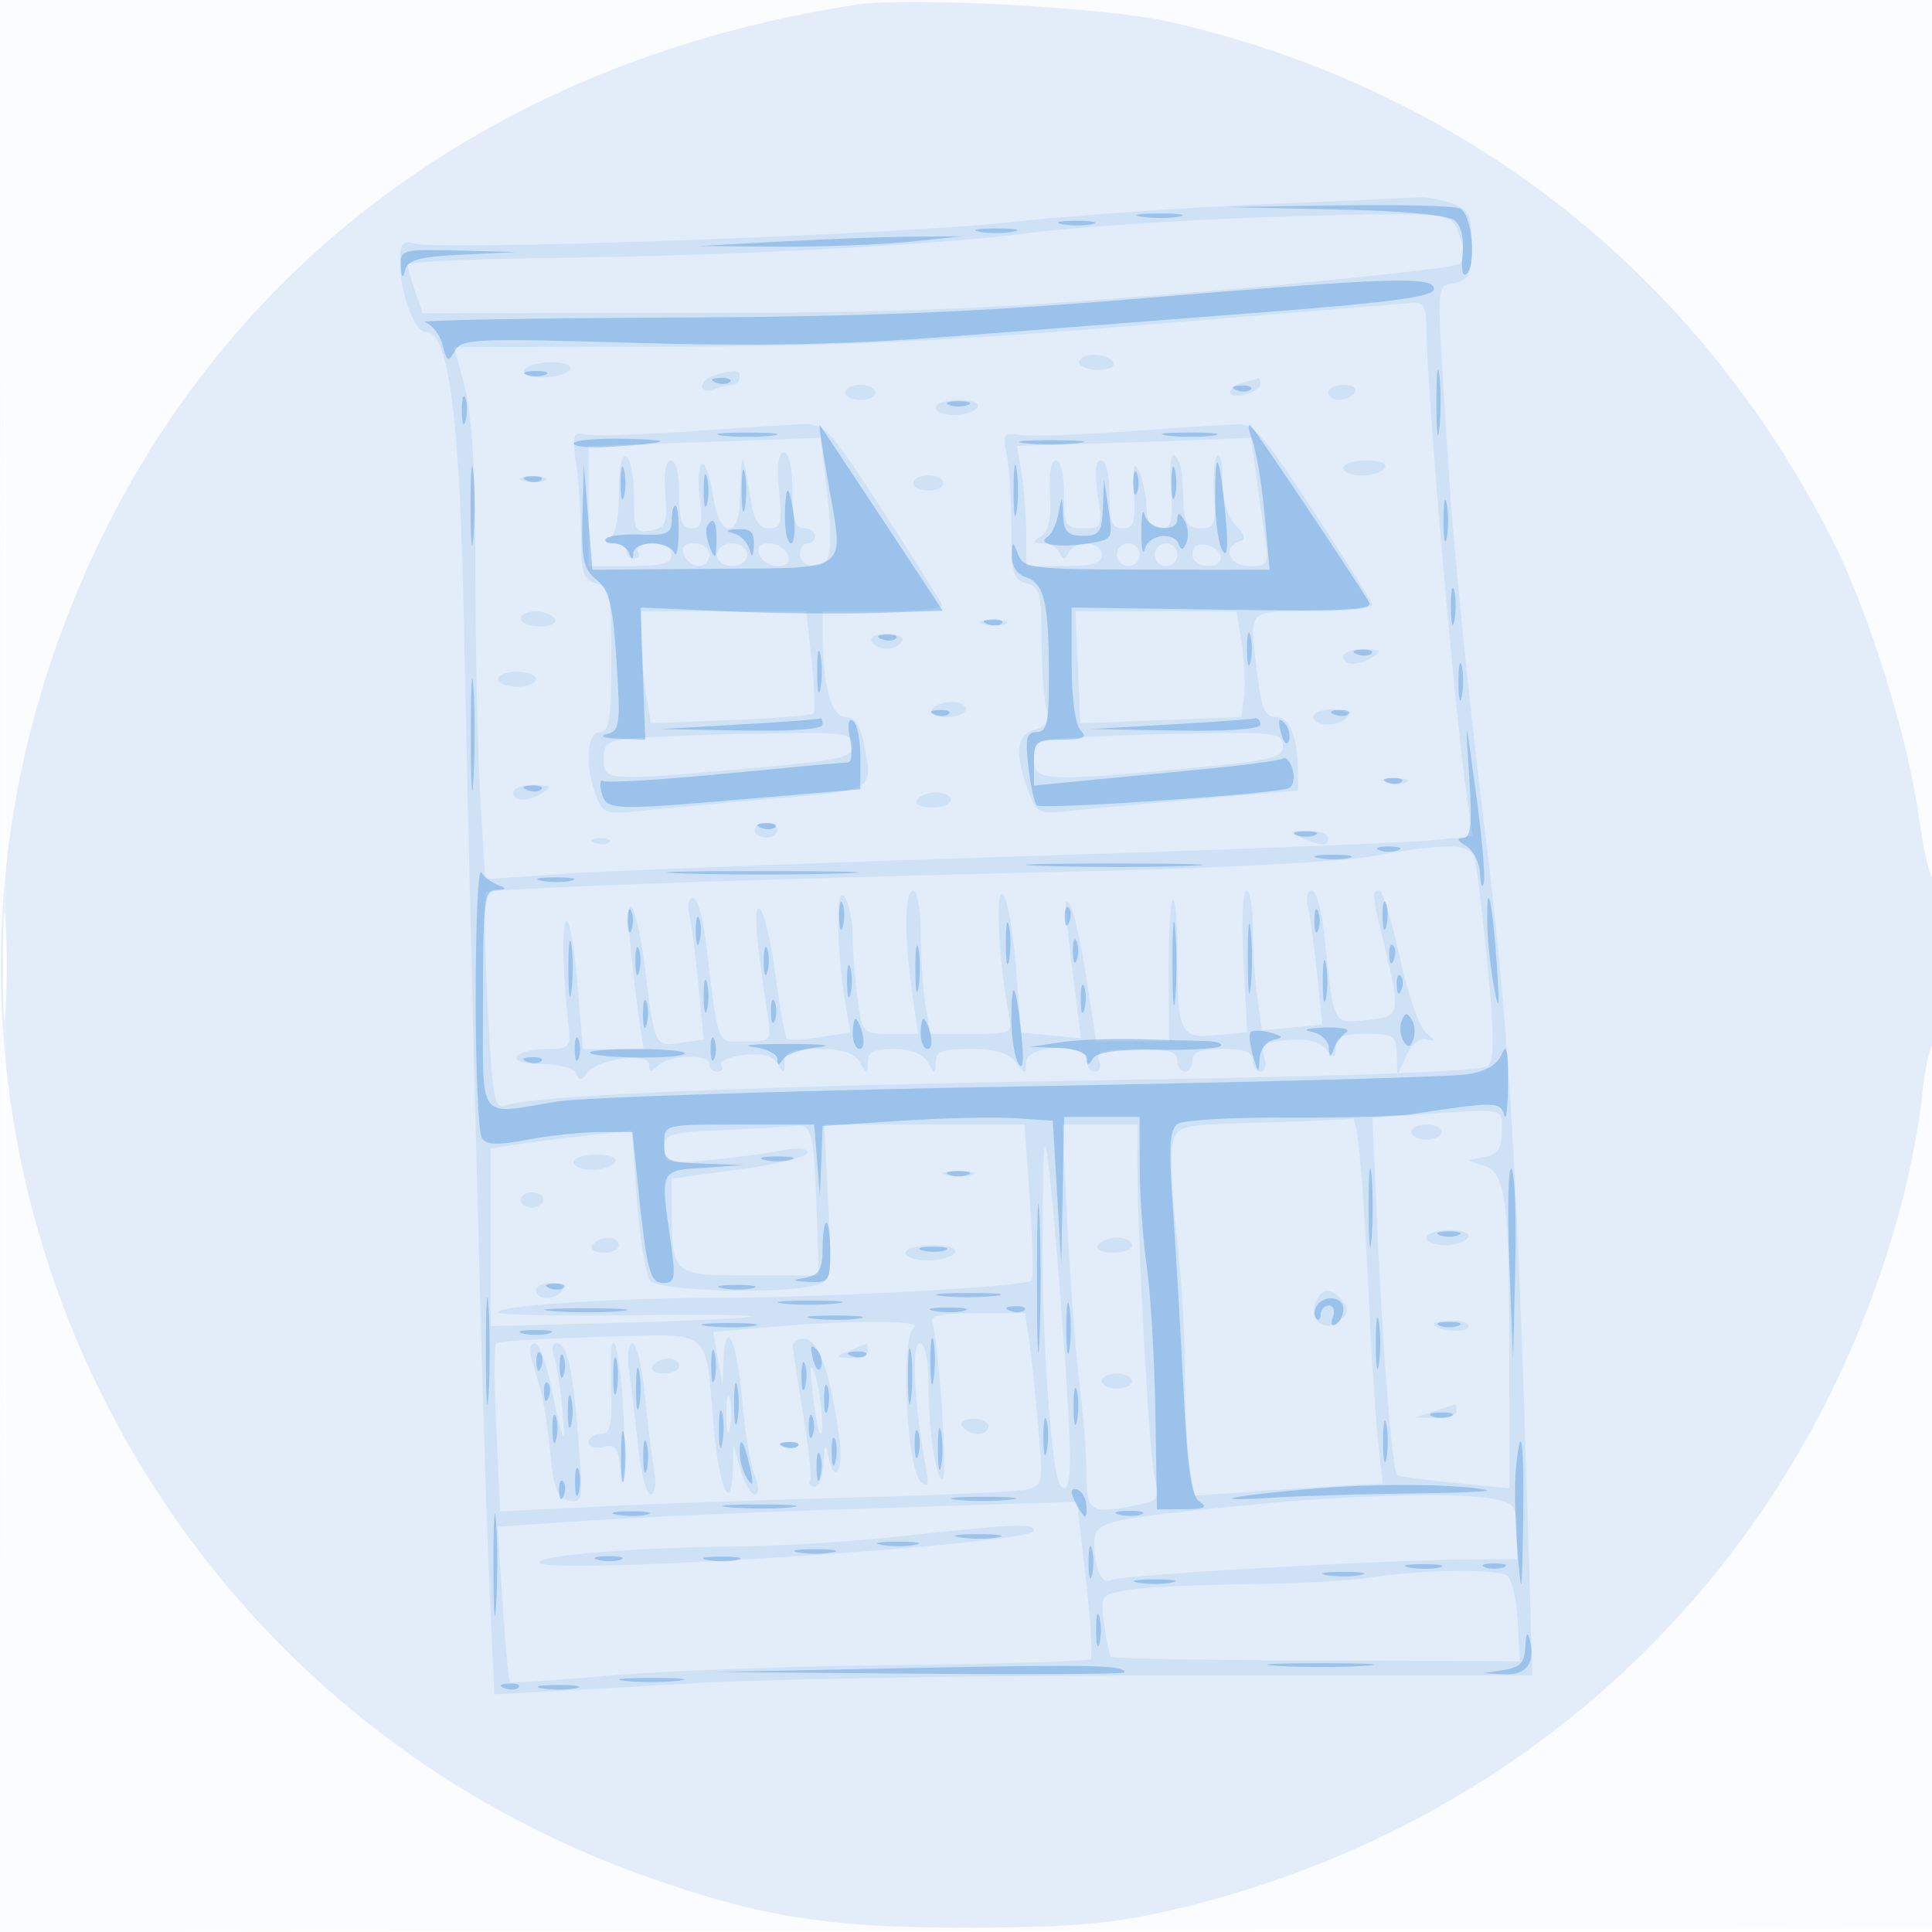 <svg xmlns="http://www.w3.org/2000/svg" width="256" height="256"><path fill="#1976D2" fill-opacity=".016" fill-rule="evenodd" d="M0 128.004v128.004l128.25-.254 128.25-.254.254-127.75L257.008 0H0v128.004m.485.496c0 70.4.119 99.053.265 63.672.146-35.38.146-92.98 0-128C.604 29.153.485 58.1.485 128.5"/><path fill="#1976D2" fill-opacity=".107" fill-rule="evenodd" d="M113.5.618C61.045 8.657 22.173 40.585 6.467 88.53-15.142 154.496 20.187 225.681 86 248.783c14.981 5.259 23.761 6.649 42 6.649 12.238 0 18.696-.474 25-1.833 49.03-10.57 86.203-45.927 98.97-94.137 1.16-4.379 2.382-10.789 2.717-14.244.334-3.455.992-6.519 1.461-6.809.468-.29.852-5.477.852-11.527 0-6.05-.355-10.781-.789-10.513-.433.268-1.331-3.497-1.994-8.367-1.383-10.151-6.552-26.744-11.246-36.098-17.9-35.67-49.073-60.125-87.971-69.014C146.683.989 120.448-.447 113.5.618M.378 128c0 6.325.163 8.912.361 5.75.198-3.163.198-8.338 0-11.5-.198-3.163-.361-.575-.361 5.75"/><path fill="#1976D2" fill-opacity=".094" fill-rule="evenodd" d="M167 27.085c-10.175.426-25.25 1.501-33.5 2.39-15.123 1.629-74.867 3.765-78.528 2.808-1.636-.428-1.972-.01-1.972 2.451C53 38.803 54.929 44 56.439 44c3.007 0 4.456 10.977 5.018 38 1.061 50.984 2.66 111.632 3.348 127l.695 15.5 4.5-.23c2.475-.126 12.537-.689 22.361-1.25 9.823-.561 38.748-1.02 64.276-1.02h46.416l-.58-19.25c-1.509-50.136-2.571-67.079-5.905-94.25-1.89-15.4-3.927-35.65-4.527-45-1.781-27.761-1.847-25.332.705-25.973 1.921-.482 2.254-1.23 2.254-5.071 0-3.916-.335-4.633-2.565-5.481-1.411-.536-3.548-.905-4.75-.82-1.202.086-10.51.504-20.685.93m-5.5 1.954c-9.35.417-20.825 1.262-25.5 1.876-11.853 1.556-38.865 2.968-62.25 3.252-10.863.132-19.75.531-19.75.887s.455 1.952 1.011 3.547l1.011 2.899 34.739-.028c29.133-.023 40.145-.477 68.239-2.811 18.425-1.53 33.925-3.203 34.445-3.717.593-.586.585-1.959-.021-3.689-.923-2.635-1.269-2.76-7.945-2.865-3.838-.061-14.629.231-23.979.649m-10 14.026c-26.291 2.166-40.498 2.816-62.659 2.868L60.181 46l1.398 5.25c.96 3.606 1.402 11.198 1.414 24.25.009 10.45.3 23.95.648 30l.632 11 10.613-.724c5.838-.398 32.664-1.424 59.614-2.279 26.95-.856 51.62-1.812 54.822-2.123l5.821-.567-.562-3.654c-1.66-10.785-5.566-55.55-5.577-63.903-.003-2.478-.42-3.219-1.754-3.118-.963.073-17.05 1.393-35.75 2.933M143 48c0 .55 1.152 1 2.559 1 1.451 0 2.292-.433 1.941-1-.34-.55-1.491-1-2.559-1S143 47.45 143 48m-73.5 1c-.36.582.637 1 2.382 1 1.65 0 3.278-.45 3.618-1 .36-.582-.637-1-2.382-1-1.65 0-3.278.45-3.618 1m25.25.689c-.963.252-1.75.923-1.75 1.491 0 .569.712.761 1.582.427.87-.334 1.995-.607 2.5-.607.505 0 .918-.45.918-1 0-1.04-.337-1.072-3.25-.311m70 1c-.963.252-1.75.833-1.75 1.291 0 .458.9.597 2 .31 1.1-.288 2-.921 2-1.407 0-.485-.113-.831-.25-.767-.137.064-1.037.322-2 .573M112 52c0 .55.9 1 2 1s2-.45 2-1-.9-1-2-1-2 .45-2 1m64 0c0 .55.648 1 1.441 1s1.719-.45 2.059-1c.34-.55-.309-1-1.441-1-1.132 0-2.059.45-2.059 1m-52 2c0 .55 1.098 1 2.441 1 1.343 0 2.719-.45 3.059-1 .361-.583-.656-1-2.441-1-1.682 0-3.059.45-3.059 1m-32.5 3.146c-6.6.471-12.845.658-13.878.415-1.693-.397-1.816.01-1.25 4.139.346 2.518.628 6.939.628 9.823 0 4.403.321 5.328 2 5.767 1.825.477 2 1.364 2 10.116C81 95.267 80.729 97 79.5 97c-1.75 0-2.032 4.471-.53 8.42.875 2.302 1.385 2.505 5.25 2.089 2.354-.253 10.243-.978 17.53-1.61 14.491-1.256 13.99-.948 12.625-7.774-.413-2.067-1.216-3.125-2.369-3.125-1.823 0-2.973-4.128-2.995-10.75L109 81h8.083c4.446 0 7.934-.379 7.75-.843-.183-.464-3.708-6.062-7.833-12.441-6.894-10.661-7.742-11.591-10.5-11.512-1.65.047-8.4.471-15 .942m58 .009c-6.6.476-13.058.69-14.351.475-2.134-.355-2.296-.113-1.75 2.614.33 1.653.601 6.047.601 9.764 0 5.918.249 6.824 2 7.282 1.752.458 2.002 1.37 2.014 7.366.007 3.764.292 7.883.632 9.153.481 1.799.147 2.432-1.514 2.867-2.436.637-2.723 3.047-.947 7.959 1.117 3.09 1.416 3.252 5.25 2.845 2.236-.238 10.028-.949 17.315-1.581l13.25-1.148-.014-2.626c-.023-4.447-1.137-7.125-2.963-7.125-1.358 0-1.884-1.165-2.375-5.25-1.124-9.355-1.638-8.75 7.435-8.75 4.575 0 7.939-.405 7.75-.933-.183-.513-3.708-6.106-7.833-12.428-6.342-9.721-7.886-11.484-10-11.422-1.375.04-7.9.462-14.5.938m-61.25 1.591L78 59.07V75h5.5c4.222 0 5.5-.348 5.5-1.5 0-.943-.951-1.5-2.559-1.5-1.451 0-2.292.433-1.941 1 .34.55.141 1-.441 1S83 73.55 83 73s-.787-1.036-1.75-1.079c-1.045-.047-1.247-.282-.5-.583.786-.318 1.25-2.535 1.25-5.98 0-3.396.38-5.241 1-4.858.55.34 1 2.779 1 5.42 0 4.442.169 4.77 2.252 4.372 2-.382 2.212-.925 1.899-4.861-.22-2.771.06-4.431.748-4.431.638 0 1.101 1.892 1.101 4.5 0 3.495.365 4.5 1.632 4.5 1.326 0 1.531-.748 1.095-4-.295-2.2-.18-4.22.256-4.49.436-.269 1.096 1.531 1.466 4 .439 2.928 1.174 4.49 2.112 4.49 1.054 0 1.47-1.403 1.555-5.25.118-5.337.275-5.164 1.363 1.5.444 2.725 1.106 3.75 2.42 3.75 1.566 0 1.743-.667 1.327-5-.32-3.327-.103-5 .647-5 .686 0 1.127 1.957 1.127 5 0 3.778.367 5 1.5 5 .825 0 1.5.45 1.5 1s-.45 1-1 1-1 .675-1 1.5c0 .833.889 1.5 2 1.5 2.232 0 2.492-2.259 1.352-11.75l-.631-5.25-5.11.211c-2.811.116-9.723.357-15.361.535m57.375.001-10.875.323.614 3.715c.338 2.043.619 5.627.625 7.965L136 75h5c3.778 0 5-.367 5-1.5 0-1.81-3.594-2.013-4.417-.25-.466 1-.7 1-1.166 0-.321-.687-1.334-1.257-2.25-1.265-1.404-.013-1.437-.161-.212-.936 1.004-.635 1.368-2.336 1.175-5.485-.17-2.764.143-4.564.794-4.564.609 0 1.076 1.956 1.076 4.5 0 4.162.192 4.5 2.561 4.5 2.469 0 2.537-.162 1.887-4.5-.457-3.043-.315-4.5.438-4.5.654 0 1.114 1.861 1.114 4.5 0 3.626.341 4.5 1.757 4.5 1.465 0 1.716-.79 1.507-4.75-.186-3.542-.015-4.241.673-2.75.507 1.1.954 3.237.993 4.75.049 1.925.595 2.75 1.82 2.751 1.489 0 1.697-.782 1.397-5.25-.195-2.893.03-4.874.5-4.411.469.463.899 1.588.955 2.5.056.913.169 2.897.25 4.41.111 2.069.662 2.75 2.224 2.75 1.832 0 2.043-.524 1.8-4.467-.151-2.458.04-4.783.425-5.167.384-.385.699 1.144.699 3.396 0 2.559.653 4.748 1.741 5.836 1.252 1.252 1.392 1.858.5 2.155-2.34.78-1.317 3.247 1.347 3.247 2.423 0 2.552-.238 2.027-3.75a711.75 711.75 0 0 1-1.202-8.5l-.64-4.75-4.637.212c-2.55.117-9.53.358-15.511.535M178 62c0 .55 1.098 1 2.441 1 1.343 0 2.719-.45 3.059-1 .361-.583-.656-1-2.441-1-1.682 0-3.059.45-3.059 1M69.269 63.693c.973.254 2.323.237 3-.037.677-.274-.119-.481-1.769-.461-1.65.02-2.204.244-1.231.498M121 64c0 .55.9 1 2 1s2-.45 2-1-.9-1-2-1-2 .45-2 1m-30.362 9.5c.317.825 1.203 1.5 1.969 1.5S94 74.325 94 73.5s-.885-1.5-1.969-1.5c-1.339 0-1.784.48-1.393 1.5m4.362 0c0 .833.889 1.5 2 1.5s2-.667 2-1.5-.889-1.5-2-1.5-2 .667-2 1.5m5.638 0c.317.825 1.414 1.5 2.438 1.5 1.244 0 1.67-.498 1.286-1.5-.317-.825-1.414-1.5-2.438-1.5-1.244 0-1.67.498-1.286 1.5m47.362 0c0 .825.675 1.5 1.5 1.5s1.5-.675 1.5-1.5-.675-1.5-1.5-1.5-1.5.675-1.5 1.5m5 0c0 .825.675 1.5 1.5 1.5s1.5-.675 1.5-1.5-.675-1.5-1.5-1.5-1.5.675-1.5 1.5m5-.073c0 .927.855 1.573 2.083 1.573 2.437 0 2.093-2.337-.416-2.823-.987-.192-1.667.318-1.667 1.25M69 82c0 .55 1.152 1 2.559 1 1.451 0 2.292-.433 1.941-1-.34-.55-1.491-1-2.559-1S69 81.45 69 82m16.011 2.75c.006 2.063.284 5.399.617 7.415l.606 3.665 10.55-.415c5.802-.228 10.754-.62 11.004-.87s.139-3.4-.246-7L106.841 81H85l.011 3.75m57.815 3.664.326 7.419 10.674-.413 10.674-.412.335-2.695c.184-1.483.044-4.634-.311-7.004L163.877 81l-10.688-.002-10.689-.003.326 7.419m-12.557-5.721c.973.254 2.323.237 3-.037.677-.274-.119-.481-1.769-.461-1.65.02-2.204.244-1.231.498M115.5 85c.34.55 1.24 1 2 1s1.66-.45 2-1c.352-.569-.509-1-2-1s-2.352.431-2 1m62.5 2c0 1.264 2.043 1.264 4 0 1.169-.755.893-.973-1.25-.985-1.512-.008-2.75.435-2.75.985M66 90c0 .55 1.125 1 2.5 1s2.5-.45 2.5-1-1.125-1-2.5-1-2.5.45-2.5 1m57.5 4c-.351.567.49 1 1.941 1 1.407 0 2.559-.45 2.559-1s-.873-1-1.941-1-2.219.45-2.559 1m50.5 1c0 .55.873 1 1.941 1s2.219-.45 2.559-1c.351-.567-.49-1-1.941-1-1.407 0-2.559.45-2.559 1m-88.75 2.737c-4.803.336-5.25.576-5.25 2.815 0 2.953.09 2.959 19.25 1.268 12.135-1.071 13.75-1.425 13.75-3.017 0-1.642-1.007-1.786-11.25-1.618-6.187.102-13.612.35-16.5.552m57 0c-4.803.336-5.25.576-5.25 2.815 0 2.96 1.268 3.039 20.25 1.269 11.216-1.046 12.75-1.408 12.75-3.005 0-1.658-.979-1.8-11.25-1.631-6.187.102-13.613.35-16.5.552m41.5 5.925c.688.278 1.813.278 2.5 0 .688-.277.125-.504-1.25-.504s-1.937.227-1.25.504M68 105c0 1.264 2.043 1.264 4 0 1.169-.755.893-.973-1.25-.985-1.513-.008-2.75.435-2.75.985m53.5 1c-.351.567.49 1 1.941 1 1.407 0 2.559-.45 2.559-1s-.873-1-1.941-1-2.219.45-2.559 1m-21.5 4c0 .55.675 1 1.5 1s1.5-.45 1.5-1-.675-1-1.5-1-1.5.45-1.5 1m72.5 1c2.731 1.174 3.5 1.174 3.5 0 0-.55-1.238-.968-2.75-.93-2.437.063-2.522.168-.75.93m-93.687.683c.721.289 1.584.253 1.916-.079.332-.332-.258-.568-1.312-.525-1.165.048-1.402.285-.604.604m102.687 1.82c-3.85.682-20.275 1.547-36.5 1.922-44.889 1.038-80.034 2.275-80.595 2.837-.278.277-.189 6.879.197 14.67.613 12.4.9 14.089 2.299 13.552 3.52-1.35 32.994-2.59 79.848-3.359 33.672-.552 49.685-1.159 50.44-1.914.807-.807.782-4.425-.092-13.408-.659-6.767-1.43-13.09-1.715-14.053-.605-2.05-3.415-2.1-13.882-.247m-70.425 8.997c.024 2.75.389 7.092.811 9.65l.767 4.65-3.96.633c-2.178.348-4.165.428-4.416.177-.251-.251-.93-3.978-1.508-8.283-.579-4.305-1.494-8.277-2.035-8.827-.938-.955-.625 3.616.942 13.75.577 3.732.563 3.75-2.935 3.75-3.889 0-3.449 1.143-5.282-13.75-.356-2.888-1.103-5.25-1.661-5.25s-.77 1.013-.471 2.25c.299 1.237.85 5.454 1.224 9.369l.682 7.12-3.077.451c-3.416.502-3.406.523-4.73-10.19-.961-7.779-2.606-11.059-2.007-4 .257 3.025.779 7.637 1.16 10.25l.693 4.75h-8.035l-.708-8.5c-.39-4.675-1.043-8.5-1.451-8.5-.662 0-.531 6.585.283 14.25.266 2.499-.006 2.75-2.975 2.75-1.797 0-3.546.45-3.886 1-.372.603.962 1 3.358 1 2.243 0 4.196.545 4.483 1.25.401.99.695.983 1.414-.035 1.33-1.886 8.245-2.847 8.245-1.146 0 1.035.267 1.064 1.2.131 1.449-1.449 6.8-1.607 6.8-.2 0 .55.477 1 1.059 1s.811-.401.508-.892c-.303-.49 1.047-1.078 3-1.306 2.487-.29 3.823.052 4.461 1.142.795 1.357.915 1.332.942-.194.024-1.4.92-1.75 4.48-1.75 3.184 0 4.741.498 5.47 1.75.971 1.667 1.021 1.667 1.05 0 .023-1.323.873-1.75 3.48-1.75 2.231 0 3.811.618 4.47 1.75.971 1.667 1.021 1.667 1.05 0 .024-1.411.929-1.75 4.67-1.75 3.246 0 5.039.526 5.968 1.75 1.265 1.667 1.33 1.667 1.36 0 .043-2.349 8.032-2.598 8.032-.25 0 .825.498 1.5 1.107 1.5s.848-.675.531-1.5c-.468-1.221.443-1.5 4.893-1.5 4.195 0 5.469.35 5.469 1.5 0 .825.45 1.5 1 1.5s1-.675 1-1.5c0-1.083 1.111-1.5 4-1.5 2.889 0 4 .417 4 1.5 0 .825.48 1.5 1.067 1.5.601 0 .799-.847.453-1.937-.525-1.653-.058-1.983 3.183-2.25 2.479-.204 4.22.208 5.015 1.187 1.066 1.312 1.222 1.28 1.25-.25.025-1.37.901-1.75 4.032-1.75 3.677 0 4.007.222 4.081 2.75l.081 2.75 1.169-2.589c.69-1.528 1.784-2.425 2.669-2.188 1.269.341 1.258.2-.068-.91-.863-.722-2.427-5.25-3.476-10.063-1.049-4.812-2.255-8.75-2.681-8.75-1.032 0-.984.503.705 7.5 2.168 8.98 2.103 9.234-2.477 9.671-4.478.427-4.208.984-5.533-11.421-.338-3.162-1.08-5.75-1.65-5.75-.57 0-.797 1.013-.504 2.25.293 1.237.838 5.236 1.212 8.885l.68 6.635-4 .382-4 .381-.604-4.406c-.332-2.423-.604-6.593-.604-9.267 0-2.673-.387-4.86-.861-4.86-.473 0-.639 4.222-.37 9.383l.491 9.382-4.073.389c-4.877.465-5.153-.126-5.173-11.071-.008-4.079-.281-7.15-.607-6.823-.326.326-.573 4.676-.55 9.666L154.9 138h-9.656l-1.252-8.25c-.689-4.537-1.673-8.925-2.187-9.75-.906-1.453-.847-.558.855 13.037l.568 4.538-3.973-.379-3.974-.379-.663-8.632c-.365-4.747-1.143-9.093-1.728-9.658-1.033-.996-.569 8.73.75 15.723.515 2.727.473 2.75-4.93 2.75h-5.448l-.62-3.75c-.341-2.062-.625-6.338-.631-9.5-.006-3.162-.461-5.75-1.011-5.75-1.148 0-1.195 6.107-.106 13.75l.747 5.25h-3.684c-3.626 0-3.695-.075-4.321-4.64-.35-2.551-.643-6.264-.651-8.25-.009-1.985-.452-4.285-.985-5.11-.694-1.074-.957-.081-.925 3.5m76.103 25.24-5.321.369.667 15.196c.695 15.828 1.97 31.543 2.606 32.13.204.187 3.632.662 7.62 1.054l7.25.714-.011-17.352c-.013-20.967-.471-24.427-3.356-25.392l-2.133-.713 2.25-.443c1.721-.338 2.25-1.131 2.25-3.373 0-3.226.843-3.07-11.822-2.19m-19.917 1.006c-11.009.313-11.252.37-11.86 2.794-.342 1.361-.122 6.71.489 11.888.61 5.177 1.115 13.386 1.121 18.242.006 4.857.297 10.56.646 12.675l.635 3.844 8.604-.613c4.732-.338 10.342-.701 12.467-.807l3.863-.193-.575-5.038c-.316-2.771-.832-10.438-1.147-17.038-.871-18.264-1.606-26.522-2.339-26.286-.366.117-5.723.357-11.904.532m-71.511.997c-7.101.313-7.75.517-7.75 2.444 0 1.976.374 2.066 6.25 1.501 3.438-.331 7.713-.902 9.5-1.27 1.916-.394 3.25-.264 3.25.315 0 .541-4.05 1.536-9 2.213l-9 1.23.014 4.162c.028 8.623.075 8.662 10.353 8.662h9.133l-.305-8.75c-.364-10.424-.597-11.31-2.914-11.049-.979.111-5.268.355-9.531.542m13.994 9.605c.523 10.256.507 10.353-1.858 10.986-4.527 1.212-20.571.75-21.712-.624-.589-.71-1.387-5.478-1.773-10.596l-.703-9.307-5.599.626c-3.079.344-7.286.877-9.349 1.184l-3.75.559v23.545l16.75-.438c9.213-.241 17.2-.618 17.75-.837.55-.22-6.763-.297-16.25-.173-9.488.125-17.251-.044-17.25-.375 0-.903 14.828-1.879 29.5-1.941 14.767-.063 40.348-1.472 41.143-2.267.291-.291.207-5.065-.186-10.609L135.742 149h-26.527l.529 10.348m28.398 4.152c-.114 13.596 1.219 32.194 2.392 33.367 1.473 1.474 1.592-2.52.523-17.575-.656-9.236-1.552-19.942-1.991-23.792-.694-6.093-.814-5.056-.924 8m3.325-.75c.389 7.563 1.105 16.9 1.59 20.75.485 3.85.895 9.137.912 11.75.034 5.16.452 5.416 6.797 4.147 2.817-.564 2.963-.811 2.221-3.75-.74-2.93-2.342-32.846-2.27-42.397l.031-4.25h-9.989l.708 13.75M187 150c0 .55.9 1 2 1s2-.45 2-1-.9-1-2-1-2 .45-2 1m-111 4c0 .55 1.098 1 2.441 1 1.343 0 2.719-.45 3.059-1 .361-.583-.656-1-2.441-1-1.682 0-3.059.45-3.059 1m49.25 1.689c.963.252 2.537.252 3.5 0 .963-.251.175-.457-1.75-.457s-2.713.206-1.75.457M69 159c0 .55.675 1 1.5 1s1.5-.45 1.5-1-.675-1-1.5-1-1.5.45-1.5 1m120 5c0 .55 1.098 1 2.441 1 1.343 0 2.719-.45 3.059-1 .361-.583-.656-1-2.441-1-1.682 0-3.059.45-3.059 1m-110.5 1c-.34.55.309 1 1.441 1 1.132 0 2.059-.45 2.059-1s-.648-1-1.441-1-1.719.45-2.059 1m67 0c-.351.567.49 1 1.941 1 1.407 0 2.559-.45 2.559-1s-.873-1-1.941-1-2.219.45-2.559 1m-25.5 1c0 .55 1.323 1 2.941 1 1.618 0 3.219-.45 3.559-1 .368-.595-.823-1-2.941-1-1.957 0-3.559.45-3.559 1m-49 5c0 .55.648 1 1.441 1s1.719-.45 2.059-1c.34-.55-.309-1-1.441-1-1.132 0-2.059.45-2.059 1m103.336 1.567c-.91 2.372 1.223 4.044 3.134 2.458 1.184-.983 1.284-1.616.42-2.658-1.498-1.804-2.813-1.73-3.554.2m-50.8 2.683c.827 2.183 2.061 20.75 1.379 20.75-.917 0-1.891-6.522-1.904-12.75-.007-3.252-.444-5.25-1.149-5.25-1.114 0-.712 8.176.801 16.279.477 2.554.342 2.978-.652 2.05-1.922-1.796-2.697-19.281-.906-20.415 1.578-.999-8.498-1.016-19.605-.033l-7 .619.618 3.5.619 3.5.131-3.309c.232-5.82 1.811-2.513 2.459 5.149.344 4.073 1.075 8.588 1.625 10.033.614 1.616.634 2.627.052 2.627-.521 0-1.369-1.463-1.885-3.25l-.939-3.25-.09 3.309c-.163 6-1.796 2.393-2.504-5.531-1.222-13.687.232-12.522-15.136-12.123-7.307.19-13.489.57-13.738.845-.249.275-.224 5.4.055 11.388l.507 10.888 13.113-.653c7.212-.36 22.338-.897 33.613-1.193 11.275-.297 21.563-.761 22.863-1.032 2.308-.481 2.348-.674 1.718-8.195-.355-4.237-.896-9.39-1.201-11.453l-.556-3.75h-6.381c-4.69 0-6.255.331-5.907 1.25m66.464.133c0 .888 4.046 1.352 4.558.523.308-.498-.592-.906-1.999-.906s-2.559.173-2.559.383m-84.947 2.955c.029.639.65 4.762 1.38 9.162.73 4.4 1.13 8.338.888 8.75-.241.412.038.75.62.75s1.12-1.463 1.195-3.25c.099-2.35.256-2.627.57-1 .784 4.069 2.116 2.346 1.546-2-1.093-8.342-2.689-13.063-4.502-13.323-.963-.137-1.726.273-1.697.911m-34.7 1.412c.269.963.822 2.875 1.229 4.25.408 1.375 1.006 5.195 1.33 8.489.474 4.83.957 6.059 2.493 6.353 1.793.343 1.867-.131 1.244-7.989-.765-9.644-1.482-12.853-2.873-12.853-.544 0-.733.67-.419 1.488s.814 3.856 1.112 6.75c.637 6.2.2 5.439-1.43-2.488-.65-3.162-1.63-5.75-2.178-5.75s-.776.787-.508 1.75m10.68-1.25c-.112.55-.133 3.363-.046 6.25.126 4.174-.164 5.25-1.414 5.25-.865 0-1.573.502-1.573 1.117 0 .614.876.887 1.948.607 1.66-.434 2.003.102 2.325 3.633.208 2.279.403.543.434-3.857.049-6.959-1.095-15.844-1.674-13m2.338 3.25c.3 2.063.834 6.563 1.186 10 .352 3.438 1.095 6.25 1.652 6.25.591 0 .781-1.356.457-3.25-.306-1.787-.859-6.287-1.228-10S84.33 178 83.796 178c-.553 0-.736 1.615-.425 3.75M112.5 179c-1.908.82-1.897.863.25.93 1.237.038 2.25-.38 2.25-.93s-.112-.968-.25-.93c-.138.039-1.15.457-2.25.93m-26 2c-.34.55.309 1 1.441 1 1.132 0 2.059-.45 2.059-1s-.648-1-1.441-1-1.719.45-2.059 1m21.179 3.5c.317 2.75.745 5.188.949 5.417.703.787.172-5.419-.677-7.917-.573-1.686-.662-.872-.272 2.5M146 183c0 .55.9 1 2 1s2-.45 2-1-.9-1-2-1-2 .45-2 1m-49.748 4.5c.011 2.2.216 2.982.455 1.738.239-1.244.23-3.044-.02-4s-.446.062-.435 2.262M190 187l-2.5.801 2.75.099c1.512.055 2.75-.35 2.75-.9s-.113-.955-.25-.9c-.137.055-1.375.46-2.75.9m-62.5 2c.34.55 1.266 1 2.059 1 .793 0 1.441-.45 1.441-1s-.927-1-2.059-1c-1.132 0-1.781.45-1.441 1m-23.687 2.683c.721.289 1.584.253 1.916-.079.332-.332-.258-.568-1.312-.525-1.165.048-1.402.285-.604.604m60.377 7.866c-18.046 1.788-19.19 2.083-19.19 4.949 0 3.343 1.04 5.596 2.24 4.854 1.044-.646 36.038-2.649 47.51-2.721l6.25-.038v-3.672c0-3.312-.306-3.732-3.125-4.296-4.699-.94-18.771-.554-33.685.924m-54.69.52c-11.55.382-26.078 1.041-32.285 1.464l-11.286.77.67 10.099c.369 5.554.798 10.249.955 10.434.156.185 6.058-.176 13.115-.8 7.057-.625 24.188-1.258 38.069-1.408 13.881-.149 25.475-.507 25.763-.796.289-.289.006-5.094-.629-10.679L142.718 199l-6.109.187c-3.36.104-15.559.5-27.109.882m10 3.481c-6.6.716-16.5 1.337-22 1.381-13.557.11-26.545 1.187-25.948 2.152 1.055 1.708 65.448-2.477 65.448-4.253 0-1.022-2.293-.928-17.5.72m62 5.496c-2.75.428-10.175.823-16.5.877-6.325.055-13.238.386-15.362.737-3.838.634-3.858.662-3.334 4.572.29 2.163.702 4.107.915 4.32.213.213 12.488.429 27.278.48l26.892.094-.282-5.308c-.154-2.919-.805-5.641-1.444-6.048-1.443-.917-11.478-.765-18.163.276"/><path fill="#1976D2" fill-opacity=".286" fill-rule="evenodd" d="M176.932 27.749c9.082.194 14.953.74 15.837 1.474.853.708 1.256 2.436 1.027 4.401-.208 1.78-.022 3.016.413 2.747 1.522-.941.874-8.125-.791-8.764-.87-.334-8.182-.508-16.25-.387l-14.668.221 14.432.308m-25.668.969c1.52.229 3.77.223 5-.014 1.23-.237-.014-.425-2.764-.418-2.75.008-3.756.202-2.236.432m-10.502.989c1.244.239 3.044.23 4-.02s-.062-.446-2.262-.435c-2.2.011-2.982.216-1.738.455m-11.012.999c1.238.238 3.262.238 4.5 0 1.238-.239.225-.434-2.25-.434s-3.488.195-2.25.434M103.5 32l-11 .605 10.5.073c5.775.041 13.65-.25 17.5-.645l7-.718-6.5.04c-3.575.022-11.45.312-17.5.645m-50.384 3.25c.084 1.625.241 1.776.565.542.36-1.366 1.884-1.776 7.634-2.051l7.185-.344-7.75-.198c-7.46-.192-7.746-.115-7.634 2.051m97.384 4.346c-21.422 1.793-35.988 2.377-62 2.487-18.7.079-33.213.351-32.251.604.962.253 2.038 1.608 2.39 3.012.568 2.264.751 2.355 1.62.803.904-1.617 2.691-1.698 23.61-1.078 16.456.488 27.952.259 42.131-.838l41.75-3.236c16.815-1.305 22.25-2.047 22.25-3.038 0-1.758-5.155-1.591-39.5 1.284M190.328 53.5c.005 3.85.185 5.302.402 3.228.216-2.075.213-5.225-.008-7-.221-1.776-.398-.078-.394 3.772M69.75 49.662c.688.278 1.813.278 2.5 0 .688-.277.125-.504-1.25-.504s-1.937.227-1.25.504m25.063 1.021c.721.289 1.584.253 1.916-.079.332-.332-.258-.568-1.312-.525-1.165.048-1.402.285-.604.604m69 1c.721.289 1.584.253 1.916-.079.332-.332-.258-.568-1.312-.525-1.165.048-1.402.285-.604.604M61.195 54.5c.02 1.65.244 2.204.498 1.231.254-.973.237-2.323-.037-3-.274-.677-.481.119-.461 1.769m64.555-.838c.688.278 1.813.278 2.5 0 .688-.277.125-.504-1.25-.504s-1.937.227-1.25.504m-16.037 10.11c2.135 12.349 3.327 11.441-15.213 11.595l-16 .133-.573-7-.574-7-.176 6.84c-.151 5.814.13 7.088 1.872 8.5 1.698 1.375 2.151 3.229 2.642 10.809.544 8.409.439 9.189-1.299 9.634-1.07.274-.371.536 1.608.603l3.5.119-.317-8.753-.316-8.752 11.316.5c6.225.275 15.236.37 20.026.212l8.71-.289-8.058-12.211c-4.432-6.717-8.154-12.315-8.271-12.44-.117-.126.388 3.249 1.123 7.5m56.177-5.581c.559 1.481 1.314 5.981 1.678 10l.662 7.309-16.273-.024c-15.267-.023-16.32-.146-17.044-2-.734-1.877-.776-1.867-.843.207-.042 1.304.692 2.424 1.822 2.783 2.459.78 3.078 3.337 3.094 12.784.012 6.503-.248 7.75-1.616 7.75-1.343 0-1.54.801-1.117 4.549.282 2.503.793 4.83 1.136 5.173.579.58 30.678-1.448 33.283-2.242.647-.197.932-1.277.637-2.408-.295-1.127-.893-1.829-1.329-1.559-.436.269-5.448.93-11.137 1.469-5.688.539-12.931 1.236-16.093 1.549l-5.75.568v-3.049c0-2.85.242-3.05 3.7-3.05 2.878 0 3.433-.267 2.5-1.2-.721-.721-1.2-4.212-1.201-8.75l-.001-7.55 20.085.291c16.193.234 19.937.04 19.321-1-1.819-3.072-14.752-22.383-15.598-23.291-.513-.55-.475.211.084 1.691m-70.14-.468c1.787.222 4.713.222 6.5 0 1.787-.221.325-.403-3.25-.403s-5.037.182-3.25.403m59.018.002c1.797.222 4.497.218 6-.01 1.503-.229.032-.411-3.268-.405-3.3.005-4.529.192-2.732.415M76 58.757c0 .417 2.138.623 4.75.458 8.217-.518 8.995-.938 2-1.079-3.713-.075-6.75.205-6.75.621m59.728-.035c1.775.221 4.925.224 7 .008 2.074-.217.622-.397-3.228-.402-3.85-.004-5.548.173-3.772.394M62.349 67c0 4.675.173 6.587.383 4.25.211-2.338.211-6.163 0-8.5-.21-2.338-.383-.425-.383 4.25m71.951-2c0 3.025.187 4.263.416 2.75.229-1.513.229-3.987 0-5.5s-.416-.275-.416 2.75m-52.068-1c0 1.925.206 2.713.457 1.75.252-.963.252-2.538 0-3.5-.251-.962-.457-.175-.457 1.75m16.04 1c0 2.475.195 3.487.434 2.25.238-1.237.238-3.263 0-4.5-.239-1.237-.434-.225-.434 2.25m56.96-1c0 1.925.206 2.713.457 1.75.252-.963.252-2.538 0-3.5-.251-.962-.457-.175-.457 1.75m5.783 2.083c.009 2.98.455 6.092.991 6.917.657 1.009.769-.627.345-5-.792-8.158-1.356-8.967-1.336-1.917M93.232 65c0 1.925.206 2.713.457 1.75.252-.963.252-2.537 0-3.5-.251-.962-.457-.175-.457 1.75m56.926-1c0 1.375.227 1.938.504 1.25.278-.687.278-1.812 0-2.5-.277-.687-.504-.125-.504 1.25m-80.345-.317c.721.289 1.584.253 1.916-.079.332-.332-.258-.568-1.312-.525-1.165.048-1.402.285-.604.604m76.329 3.567c-.125 3.295-.445 3.75-2.642 3.75-2.028 0-2.526-.52-2.636-2.75-.134-2.703-.144-2.707-.601-.25-.256 1.375-.907 2.775-1.448 3.111-1.588.987 1.365 1.516 5.185.928 3.457-.532 3.492-.589 2.892-4.539l-.608-4-.142 3.75M104 68.5c0 1.925.36 3.5.799 3.5.44 0 .616-1.575.391-3.5-.225-1.925-.585-3.5-.799-3.5-.215 0-.391 1.575-.391 3.5m87.272.5c0 2.475.195 3.487.434 2.25.238-1.237.238-3.263 0-4.5-.239-1.237-.434-.225-.434 2.25M89 68.993c0 1.684-.619 1.968-4.003 1.836-2.201-.086-4.301.142-4.666.507-.366.365.048.664.919.664s1.81.563 2.088 1.25c.403 1 .52 1 .583 0 .043-.687 1.167-1.25 2.496-1.25s2.643.563 2.921 1.25c.277.688.54-.437.583-2.5.043-2.062-.146-3.75-.421-3.75s-.5.897-.5 1.993m62.232 1.507c0 2.2.206 3.213.457 2.25.516-1.975 3.931-2.389 4.544-.551.265.796.599.681.991-.34.325-.847.189-2.175-.301-2.95-.632-.997-.897-1.044-.908-.159-.023 1.92-3.808 1.483-4.326-.5-.251-.963-.457.05-.457 2.25m-57.548-.75c-.238.412-.072 1.65.371 2.75.702 1.746.813 1.651.875-.75.069-2.713-.399-3.464-1.246-2m3.505.927c.928.246 1.888 1.206 2.134 2.134.315 1.197.479 1.033.561-.561.089-1.732-.402-2.223-2.134-2.134-1.594.082-1.758.246-.561.561m95.063 9.823c.011 2.2.216 2.982.455 1.738.239-1.244.23-3.044-.02-4s-.446.062-.435 2.262m-61.439 2.183c.721.289 1.584.253 1.916-.079.332-.332-.258-.568-1.312-.525-1.165.048-1.402.285-.604.604M165.232 86c0 1.925.206 2.713.457 1.75.252-.963.252-2.537 0-3.5-.251-.963-.457-.175-.457 1.75m-48.419-1.317c.721.289 1.584.253 1.916-.079.332-.332-.258-.568-1.312-.525-1.165.048-1.402.285-.604.604M108.272 89c0 2.475.195 3.487.434 2.25.238-1.237.238-3.263 0-4.5-.239-1.237-.434-.225-.434 2.25m-45.89 8.5c.002 6.6.164 9.17.359 5.711.196-3.459.195-8.859-.003-12s-.358-.311-.356 6.289m117.431-10.817c.721.289 1.584.253 1.916-.079.332-.332-.258-.568-1.312-.525-1.165.048-1.402.285-.604.604m13.439 3.817c.011 2.2.216 2.982.455 1.738.239-1.244.23-3.044-.02-4s-.446.062-.435 2.262m-69.439 4.183c.721.289 1.584.253 1.916-.079.332-.332-.258-.568-1.312-.525-1.165.048-1.402.285-.604.604m53 0c.721.289 1.584.253 1.916-.079.332-.332-.258-.568-1.312-.525-1.165.048-1.402.285-.604.604M98 96l-10.5.609 10.75.195c6.63.121 10.75-.187 10.75-.804 0-.55-.112-.912-.25-.804-.138.107-4.975.469-10.75.804m14.64 1.95c.336 1.678.216 3.055-.265 3.062-.481.006-7.784.679-16.229 1.494-8.445.816-15.716 1.26-16.157.987-.441-.273-.567.405-.279 1.506.629 2.404 1.097 2.423 20.04.8l14.25-1.222v-4.229c0-2.327-.443-4.504-.985-4.839-.611-.377-.753.55-.375 2.441M155 96l-10.5.609 11.25.195c6.964.121 11.25-.185 11.25-.804 0-.55-.338-.912-.75-.804-.412.107-5.475.469-11.25.804m14.731 1.08c.354 1.352.807 1.806 1.057 1.057.24-.722-.038-1.787-.62-2.369-.742-.742-.872-.351-.437 1.312m24.938 5.67c.427 6.528.257 8.256-.815 8.28-.895.021-.761.376.396 1.05.963.561 1.802 2.235 1.866 3.72.064 1.485.289 2.025.5 1.2.211-.825-.262-6.225-1.051-12-1.426-10.435-1.431-10.449-.896-2.25m-10.856.933c.721.289 1.584.253 1.916-.079.332-.332-.258-.568-1.312-.525-1.165.048-1.402.285-.604.604m-114 1c.721.289 1.584.253 1.916-.079.332-.332-.258-.568-1.312-.525-1.165.048-1.402.285-.604.604m31 5c.721.289 1.584.253 1.916-.079.332-.332-.258-.568-1.312-.525-1.165.048-1.402.285-.604.604m70.937.979c.688.278 1.813.278 2.5 0 .688-.277.125-.504-1.25-.504s-1.937.227-1.25.504m11 2c.688.278 1.813.278 2.5 0 .688-.277.125-.504-1.25-.504s-1.937.227-1.25.504m-7.988 1.045c1.244.239 3.044.23 4-.02s-.062-.446-2.262-.435c-2.2.011-2.982.216-1.738.455m-36.46 1.039c5.391.18 13.941.179 19-.002 5.059-.181.648-.328-9.802-.327-10.45.001-14.589.149-9.198.329M63.031 132c0 9.625.359 18.067.799 18.759.614.967 2.036 1.025 6.121.25 2.927-.555 7.241-1.009 9.587-1.009h4.266l.639 6.25c1.253 12.238 1.634 13.75 3.466 13.75 1.518 0 1.64-.649.985-5.25-1.408-9.886-1.532-9.601 4.356-10.013l5.25-.367-5.25-.185c-4.884-.172-5.25-.359-5.25-2.685 0-2.499.004-2.5 9.945-2.5h9.945l.375 4.75.375 4.75.18-4.654.18-4.654 10.25-.678c5.638-.374 12.5-.529 15.25-.347l5 .333.559 9.5.558 9.5.192-9.75L141 148h10l.02 6.75c.011 3.713.434 9.614.94 13.114s1.016 12.163 1.133 19.25l.212 12.886 3.598-.015c2.647-.012 3.203-.265 2.104-.96-1.147-.725-1.653-4.144-2.18-14.734-.377-7.585-1.011-18.448-1.408-24.139-.582-8.363-.452-10.521.68-11.252.771-.497 7.255-.863 14.41-.812 7.154.051 14.579-.149 16.5-.445 11.035-1.702 11.831-1.695 12.302.107.251.962.481-.95.51-4.25.037-4.297-.192-5.395-.808-3.868-.59 1.461-2.064 2.321-4.687 2.734-2.104.332-28.668 1.047-59.031 1.59-30.363.542-58.038 1.446-61.5 2.007C63.066 147.704 64 148.988 64 132.5c0-13.113.167-14.508 1.75-14.579 1.394-.063 1.445-.195.25-.65-.825-.314-1.831-1.066-2.235-1.671-.404-.605-.734 6.775-.734 16.4m27.719-16.254c5.638.178 14.862.178 20.5 0s1.025-.324-10.25-.324-15.888.146-10.25.324m-18.988.961c1.244.239 3.044.23 4-.02s-.062-.446-2.262-.435c-2.2.011-2.982.216-1.738.455m39.433 4.793c.02 1.65.244 2.204.498 1.231.254-.973.237-2.323-.037-3-.274-.677-.481.119-.461 1.769m44.16 6c-.003 4.95.166 7.101.376 4.78.209-2.321.212-6.371.005-9-.206-2.629-.378-.73-.381 4.22m27.84-6c.02 1.65.244 2.204.498 1.231.254-.973.237-2.323-.037-3-.274-.677-.481.119-.461 1.769m13.879 1.083c.041 2.154.459 5.942.929 8.417.643 3.383.718 2.514.304-3.5-.581-8.445-1.358-11.545-1.233-4.917M83.158 122c0 1.375.227 1.938.504 1.25.278-.687.278-1.812 0-2.5-.277-.687-.504-.125-.504 1.25m57.921-.417c.048 1.165.285 1.402.604.605.289-.722.253-1.585-.079-1.917-.332-.332-.568.258-.525 1.312M165.336 127c0 4.125.177 5.813.392 3.75.216-2.062.216-5.437 0-7.5-.215-2.062-.392-.375-.392 3.75m8.822-5c0 1.375.227 1.938.504 1.25.278-.687.278-1.812 0-2.5-.277-.687-.504-.125-.504 1.25m-81.963 1.5c.02 1.65.244 2.204.498 1.231.254-.973.237-2.323-.037-3-.274-.677-.481.119-.461 1.769m41.077 1.5c0 2.475.195 3.488.434 2.25.238-1.237.238-3.263 0-4.5-.239-1.237-.434-.225-.434 2.25m-57.962 3.5c.005 3.3.192 4.529.415 2.732.222-1.797.218-4.497-.01-6-.229-1.503-.411-.032-.405 3.268m45.976 0c.008 2.75.202 3.756.432 2.236.229-1.52.223-3.77-.014-5-.237-1.23-.425.014-.418 2.764m20.872-2.5c0 1.375.227 1.938.504 1.25.278-.687.278-1.812 0-2.5-.277-.687-.504-.125-.504 1.25m-57.963 1.5c.02 1.65.244 2.204.498 1.231.254-.973.237-2.323-.037-3-.274-.677-.481.119-.461 1.769m17 0c.02 1.65.244 2.204.498 1.231.254-.973.237-2.323-.037-3-.274-.677-.481.119-.461 1.769m82.884-.917c.048 1.165.285 1.402.604.605.289-.722.253-1.585-.079-1.917-.332-.332-.568.258-.525 1.312M175.272 130c0 2.475.195 3.488.434 2.25.238-1.238.238-3.262 0-4.5-.239-1.237-.434-.225-.434 2.25m-63.04 0c0 1.925.206 2.713.457 1.75.252-.963.252-2.537 0-3.5-.251-.963-.457-.175-.457 1.75m-19 2c0 1.925.206 2.713.457 1.75.252-.963.252-2.537 0-3.5-.251-.963-.457-.175-.457 1.75m91.847-1.417c.048 1.165.285 1.402.604.605.289-.722.253-1.585-.079-1.917-.332-.332-.568.258-.525 1.312m-41.884 1.917c.02 1.65.244 2.204.498 1.231.254-.973.237-2.323-.037-3-.274-.677-.481.119-.461 1.769m-9.18 2.583c.009 2.429.436 5.081.949 5.893.608.962.735-.43.364-4-.71-6.823-1.333-7.721-1.313-1.893m-48.82-.583c.02 1.65.244 2.204.498 1.231.254-.973.237-2.323-.037-3-.274-.677-.481.119-.461 1.769m16.963-.5c0 1.375.227 1.938.504 1.25.278-.687.278-1.812 0-2.5-.277-.687-.504-.125-.504 1.25m83.574 1.257c-.301.783-.201 1.984.221 2.668.593.958.894.917 1.315-.182.301-.783.201-1.984-.221-2.668-.593-.958-.894-.917-1.315.182M113 137c0 1.1.408 2 .906 2 .499 0 .671-.9.384-2-.288-1.1-.696-2-.907-2-.21 0-.383.9-.383 2m9 0c0 1.1.408 2 .906 2 .499 0 .671-.9.384-2-.288-1.1-.696-2-.907-2-.21 0-.383.9-.383 2m43.659-.156c-.189.361-.01 1.781.399 3.156.681 2.292.751 2.319.842.323.056-1.213.874-2.337 1.85-2.54 1.423-.296 1.33-.479-.499-.98-1.237-.338-2.404-.32-2.592.041m8.091-.138c1.238.238 2.286 1.189 2.329 2.114.065 1.377.182 1.41.65.18.314-.825 1.066-1.831 1.671-2.235.605-.404-.7-.68-2.9-.614-2.269.069-3.027.309-1.75.555M76.158 139c0 1.375.227 1.938.504 1.25.278-.687.278-1.812 0-2.5-.277-.687-.504-.125-.504 1.25m18 0c0 1.375.227 1.938.504 1.25.278-.687.278-1.812 0-2.5-.277-.687-.504-.125-.504 1.25m46.342-.892-4 .608 3.75.142c2.248.085 3.756.643 3.765 1.392.013.995.178.994.813-.006.539-.849 3.306-1.219 8.541-1.14 4.259.064 8.018-.158 8.354-.494.336-.335-.477-.633-1.806-.661-1.329-.028-5.342-.141-8.917-.25-3.575-.109-8.3.075-10.5.409m-40.75.615c1.787.222 3.257.938 3.265 1.59.012.906.193.909.763.011.412-.646 2.542-1.358 4.735-1.581 2.193-.224.387-.41-4.013-.415-4.4-.004-6.537.174-4.75.395m-21.582.778c.747.747 11.801.863 12.533.131.348-.347-2.443-.632-6.201-.632-3.758 0-6.608.225-6.332.501m-8.355 1.182c.721.289 1.584.253 1.916-.079.332-.332-.258-.568-1.312-.525-1.165.048-1.402.285-.604.604M181.349 160c0 4.675.173 6.588.383 4.25.211-2.338.211-6.162 0-8.5-.21-2.338-.383-.425-.383 4.25m-80.099-6.311c.963.252 2.537.252 3.5 0 .963-.251.175-.457-1.75-.457s-2.713.206-1.75.457m36.155 15.811c.001 8.8.154 12.266.34 7.703.185-4.564.184-11.764-.003-16-.187-4.237-.338-.503-.337 8.297m62.591-2.204.495 13.204.287-12.418c.157-6.83-.066-12.771-.496-13.203-.43-.432-.559 5.156-.286 12.417m-74.246-11.634c.688.278 1.813.278 2.5 0 .688-.277.125-.504-1.25-.504s-1.937.227-1.25.504M109 165.43c0 2.763-.438 3.515-2.25 3.864-1.929.372-1.858.453.5.57 2.564.127 2.75-.134 2.75-3.864 0-2.2-.225-4-.5-4s-.5 1.544-.5 3.43m81.75-1.768c.688.278 1.813.278 2.5 0 .688-.277.125-.504-1.25-.504s-1.937.227-1.25.504m-68.481 2.031c.973.254 2.323.237 3-.037.677-.274-.119-.481-1.769-.461-1.65.02-2.204.244-1.231.498M64.378 179c0 6.325.163 8.912.361 5.75.198-3.162.198-8.338 0-11.5-.198-3.162-.361-.575-.361 5.75m8.435-8.317c.721.289 1.584.253 1.916-.079.332-.332-.258-.568-1.312-.525-1.165.048-1.402.285-.604.604m22.949.024c1.244.239 3.044.23 4-.02s-.062-.446-2.262-.435c-2.2.011-2.982.216-1.738.455m28.966 1.015c1.775.221 4.925.224 7 .008 2.074-.217.622-.397-3.228-.402-3.85-.004-5.548.173-3.772.394M141.3 176c0 3.025.187 4.262.416 2.75.229-1.512.229-3.988 0-5.5s-.416-.275-.416 2.75m-37.572-3.278c1.775.221 4.925.224 7 .008 2.074-.217.622-.397-3.228-.402-3.85-.004-5.548.173-3.772.394m70.731.345c-.363.586-.389 1.336-.059 1.666.33.33.6.075.6-.566 0-.642.498-1.167 1.107-1.167s.839.698.511 1.552c-.341.89-.173 1.291.393.941.544-.336.989-1.259.989-2.052 0-1.672-2.571-1.944-3.541-.374m-101.179.669c2.629.207 6.679.204 9-.005 2.321-.21.17-.379-4.78-.376-4.95.003-6.849.175-4.22.381m50.482-.029c1.244.239 3.044.23 4-.02s-.062-.446-2.262-.435c-2.2.011-2.982.216-1.738.455m10.051-.024c.721.289 1.584.253 1.916-.079.332-.332-.258-.568-1.312-.525-1.165.048-1.402.285-.604.604M182.3 178c0 3.025.187 4.262.416 2.75.229-1.512.229-3.988 0-5.5s-.416-.275-.416 2.75m-74.532-3.275c1.797.222 4.497.218 6-.01 1.503-.229.032-.411-3.268-.405-3.3.005-4.529.192-2.732.415m-14 1c1.797.222 4.497.218 6-.01 1.503-.229.032-.411-3.268-.405-3.3.005-4.529.192-2.732.415m96.982-.063c.688.278 1.813.278 2.5 0 .688-.277.125-.504-1.25-.504s-1.937.227-1.25.504m-121.5 1.027c.963.252 2.537.252 3.5 0 .963-.251.175-.457-1.75-.457s-2.713.206-1.75.457m54.036 3.811c.008 2.75.202 3.756.432 2.236.229-1.52.223-3.77-.014-5-.237-1.23-.425.014-.418 2.764m-2.976 2c.005 3.3.192 4.529.415 2.732.222-1.797.218-4.497-.01-6-.229-1.503-.411-.032-.405 3.268M94.232 181c0 1.925.206 2.713.457 1.75.252-.963.252-2.537 0-3.5-.251-.963-.457-.175-.457 1.75m13.499-.92c.354 1.352.807 1.806 1.057 1.057.24-.722-.038-1.787-.62-2.369-.742-.742-.872-.351-.437 1.312m-36.652.503c.048 1.165.285 1.402.604.605.289-.722.253-1.585-.079-1.917-.332-.332-.568.258-.525 1.312m3.079.417c0 1.375.227 1.938.504 1.25.278-.687.278-1.812 0-2.5-.277-.687-.504-.125-.504 1.25m7.094 1.5c.011 2.2.216 2.982.455 1.738.239-1.244.23-3.044-.02-4s-.446.062-.435 2.262m31.561-2.817c.721.289 1.584.253 1.916-.079.332-.332-.258-.568-1.312-.525-1.165.048-1.402.285-.604.604M84.272 184c0 2.475.195 3.488.434 2.25.238-1.238.238-3.262 0-4.5-.239-1.238-.434-.225-.434 2.25m21.923-1.5c.02 1.65.244 2.204.498 1.231.254-.973.237-2.323-.037-3-.274-.677-.481.119-.461 1.769m-8.923 3.5c0 2.475.195 3.488.434 2.25.238-1.238.238-3.262 0-4.5-.239-1.238-.434-.225-.434 2.25m-25.193-1.417c.048 1.165.285 1.402.604.605.289-.722.253-1.585-.079-1.917-.332-.332-.568.258-.525 1.312m37.116.917c.02 1.65.244 2.204.498 1.231.254-.973.237-2.323-.037-3-.274-.677-.481.119-.461 1.769m33.057 1c.011 2.2.216 2.982.455 1.738.239-1.244.23-3.044-.02-4s-.446.062-.435 2.262m-67.02.5c0 1.925.206 2.713.457 1.75.252-.963.252-2.537 0-3.5-.251-.963-.457-.175-.457 1.75m20.02 2.5c.011 2.2.216 2.982.455 1.738.239-1.244.23-3.044-.02-4s-.446.062-.435 2.262m-22.057 0c.02 1.65.244 2.204.498 1.231.254-.973.237-2.323-.037-3-.274-.677-.481.119-.461 1.769m33.963-.5c0 1.375.227 1.938.504 1.25.278-.687.278-1.812 0-2.5-.277-.687-.504-.125-.504 1.25m31.094 1.5c.011 2.2.216 2.982.455 1.738.239-1.244.23-3.044-.02-4s-.446.062-.435 2.262m45.02.5c0 2.475.195 3.488.434 2.25.238-1.238.238-3.262 0-4.5-.239-1.238-.434-.225-.434 2.25m6.478-3.338c.688.278 1.813.278 2.5 0 .688-.277.125-.504-1.25-.504s-1.937.227-1.25.504M82.3 193c0 3.025.187 4.262.416 2.75.229-1.512.229-3.988 0-5.5s-.416-.275-.416 2.75m41.972-1c0 2.475.195 3.488.434 2.25.238-1.238.238-3.262 0-4.5-.239-1.238-.434-.225-.434 2.25m-3.077-.5c.02 1.65.244 2.204.498 1.231.254-.973.237-2.323-.037-3-.274-.677-.481.119-.461 1.769M85.232 193c0 1.925.206 2.713.457 1.75.252-.963.252-2.537 0-3.5-.251-.963-.457-.175-.457 1.75m24.963-.5c.02 1.65.244 2.204.498 1.231.254-.973.237-2.323-.037-3-.274-.677-.481.119-.461 1.769m-12.18.083c.009 1.054.472 2.592 1.031 3.417.741 1.095.834.691.344-1.5-.823-3.677-1.395-4.475-1.375-1.917m5.798-.9c.721.289 1.584.253 1.916-.079.332-.332-.258-.568-1.312-.525-1.165.048-1.402.285-.604.604m97.042 3.067c-.195 2.063-.097 6.9.218 10.75.533 6.496.587 6.225.75-3.75.176-10.717-.294-14.118-.968-7m-92.66-.25c.02 1.65.244 2.204.498 1.231.254-.973.237-2.323-.037-3-.274-.677-.481.119-.461 1.769m-32 2c.02 1.65.244 2.204.498 1.231.254-.973.237-2.323-.037-3-.274-.677-.481.119-.461 1.769m-2.116 1.083c.048 1.165.285 1.402.604.605.289-.722.253-1.585-.079-1.917-.332-.332-.568.258-.525 1.312m100.421-.364c-11.105.917-15.576 1.838-6 1.236 3.85-.243 12.175-.496 18.5-.564 6.325-.068 10.825-.27 10-.449-3.681-.801-14.243-.905-22.5-.223M65.374 207.5c.002 6.05.167 8.396.366 5.213.199-3.182.197-8.132-.004-11-.201-2.867-.364-.263-.362 5.787m76.641-9.809c.009.445.452 1.484.985 2.309.835 1.293.971 1.266.985-.191.008-.93-.435-1.969-.985-2.309-.55-.34-.993-.254-.985.191m-15.287 1.031c1.775.221 4.925.224 7 .008 2.074-.217.622-.397-3.228-.402-3.85-.004-5.548.173-3.772.394m-29.952 1.011c2.352.212 5.952.209 8-.006s.124-.388-4.276-.384c-4.4.003-6.076.179-3.724.39m-15.014.974c1.244.239 3.044.23 4-.02s-.062-.446-2.262-.435c-2.2.011-2.982.216-1.738.455m66.507-.014c.973.254 2.323.237 3-.037.677-.274-.119-.481-1.769-.461-1.65.02-2.204.244-1.231.498m-21.005 3.025c1.52.229 3.77.223 5-.014 1.23-.237-.014-.425-2.764-.418-2.75.008-3.756.202-2.236.432m-10.514.988c1.237.238 3.263.238 4.5 0 1.237-.239.225-.434-2.25-.434s-3.487.195-2.25.434M144.232 207c0 1.925.206 2.713.457 1.75.252-.963.252-2.537 0-3.5-.251-.963-.457-.175-.457 1.75m-38.482-1.294c1.237.238 3.263.238 4.5 0 1.237-.239.225-.434-2.25-.434s-3.487.195-2.25.434m-26.481.987c.973.254 2.323.237 3-.037.677-.274-.119-.481-1.769-.461-1.65.02-2.204.244-1.231.498m14.493.014c1.244.239 3.044.23 4-.02s-.062-.446-2.262-.435c-2.2.011-2.982.216-1.738.455m93 1c1.244.239 3.044.23 4-.02s-.062-.446-2.262-.435c-2.2.011-2.982.216-1.738.455m9.988-.045c.688.278 1.813.278 2.5 0 .688-.277.125-.504-1.25-.504s-1.937.227-1.25.504m-21 1.044c1.238.238 3.262.238 4.5 0 1.238-.239.225-.434-2.25-.434s-3.488.195-2.25.434m-25 1c1.238.238 3.262.238 4.5 0 1.238-.239.225-.434-2.25-.434s-3.488.195-2.25.434M145.232 216c0 1.925.206 2.713.457 1.75.252-.963.252-2.537 0-3.5-.251-.963-.457-.175-.457 1.75m56.884 2.184c-.092 2.122-.691 2.77-2.866 3.1l-2.75.416 2.781.15c2.959.16 4.208-1.499 3.42-4.542-.314-1.211-.507-.923-.585.876m-81.616 2.841-26 .526 27.25.224c14.988.124 27.25.048 27.25-.168 0-.988-4.166-1.073-28.5-.582m48.75-.286c3.162.198 8.338.198 11.5 0 3.162-.198.575-.361-5.75-.361s-8.912.163-5.75.361m-86.522 1.983c1.775.221 4.925.224 7 .008 2.074-.217.622-.397-3.228-.402-3.85-.004-5.548.173-3.772.394m-15.915.961c.721.289 1.584.253 1.916-.079.332-.332-.258-.568-1.312-.525-1.165.048-1.402.285-.604.604m4.937.023c1.237.238 3.263.238 4.5 0 1.237-.239.225-.434-2.25-.434s-3.487.195-2.25.434"/></svg>
